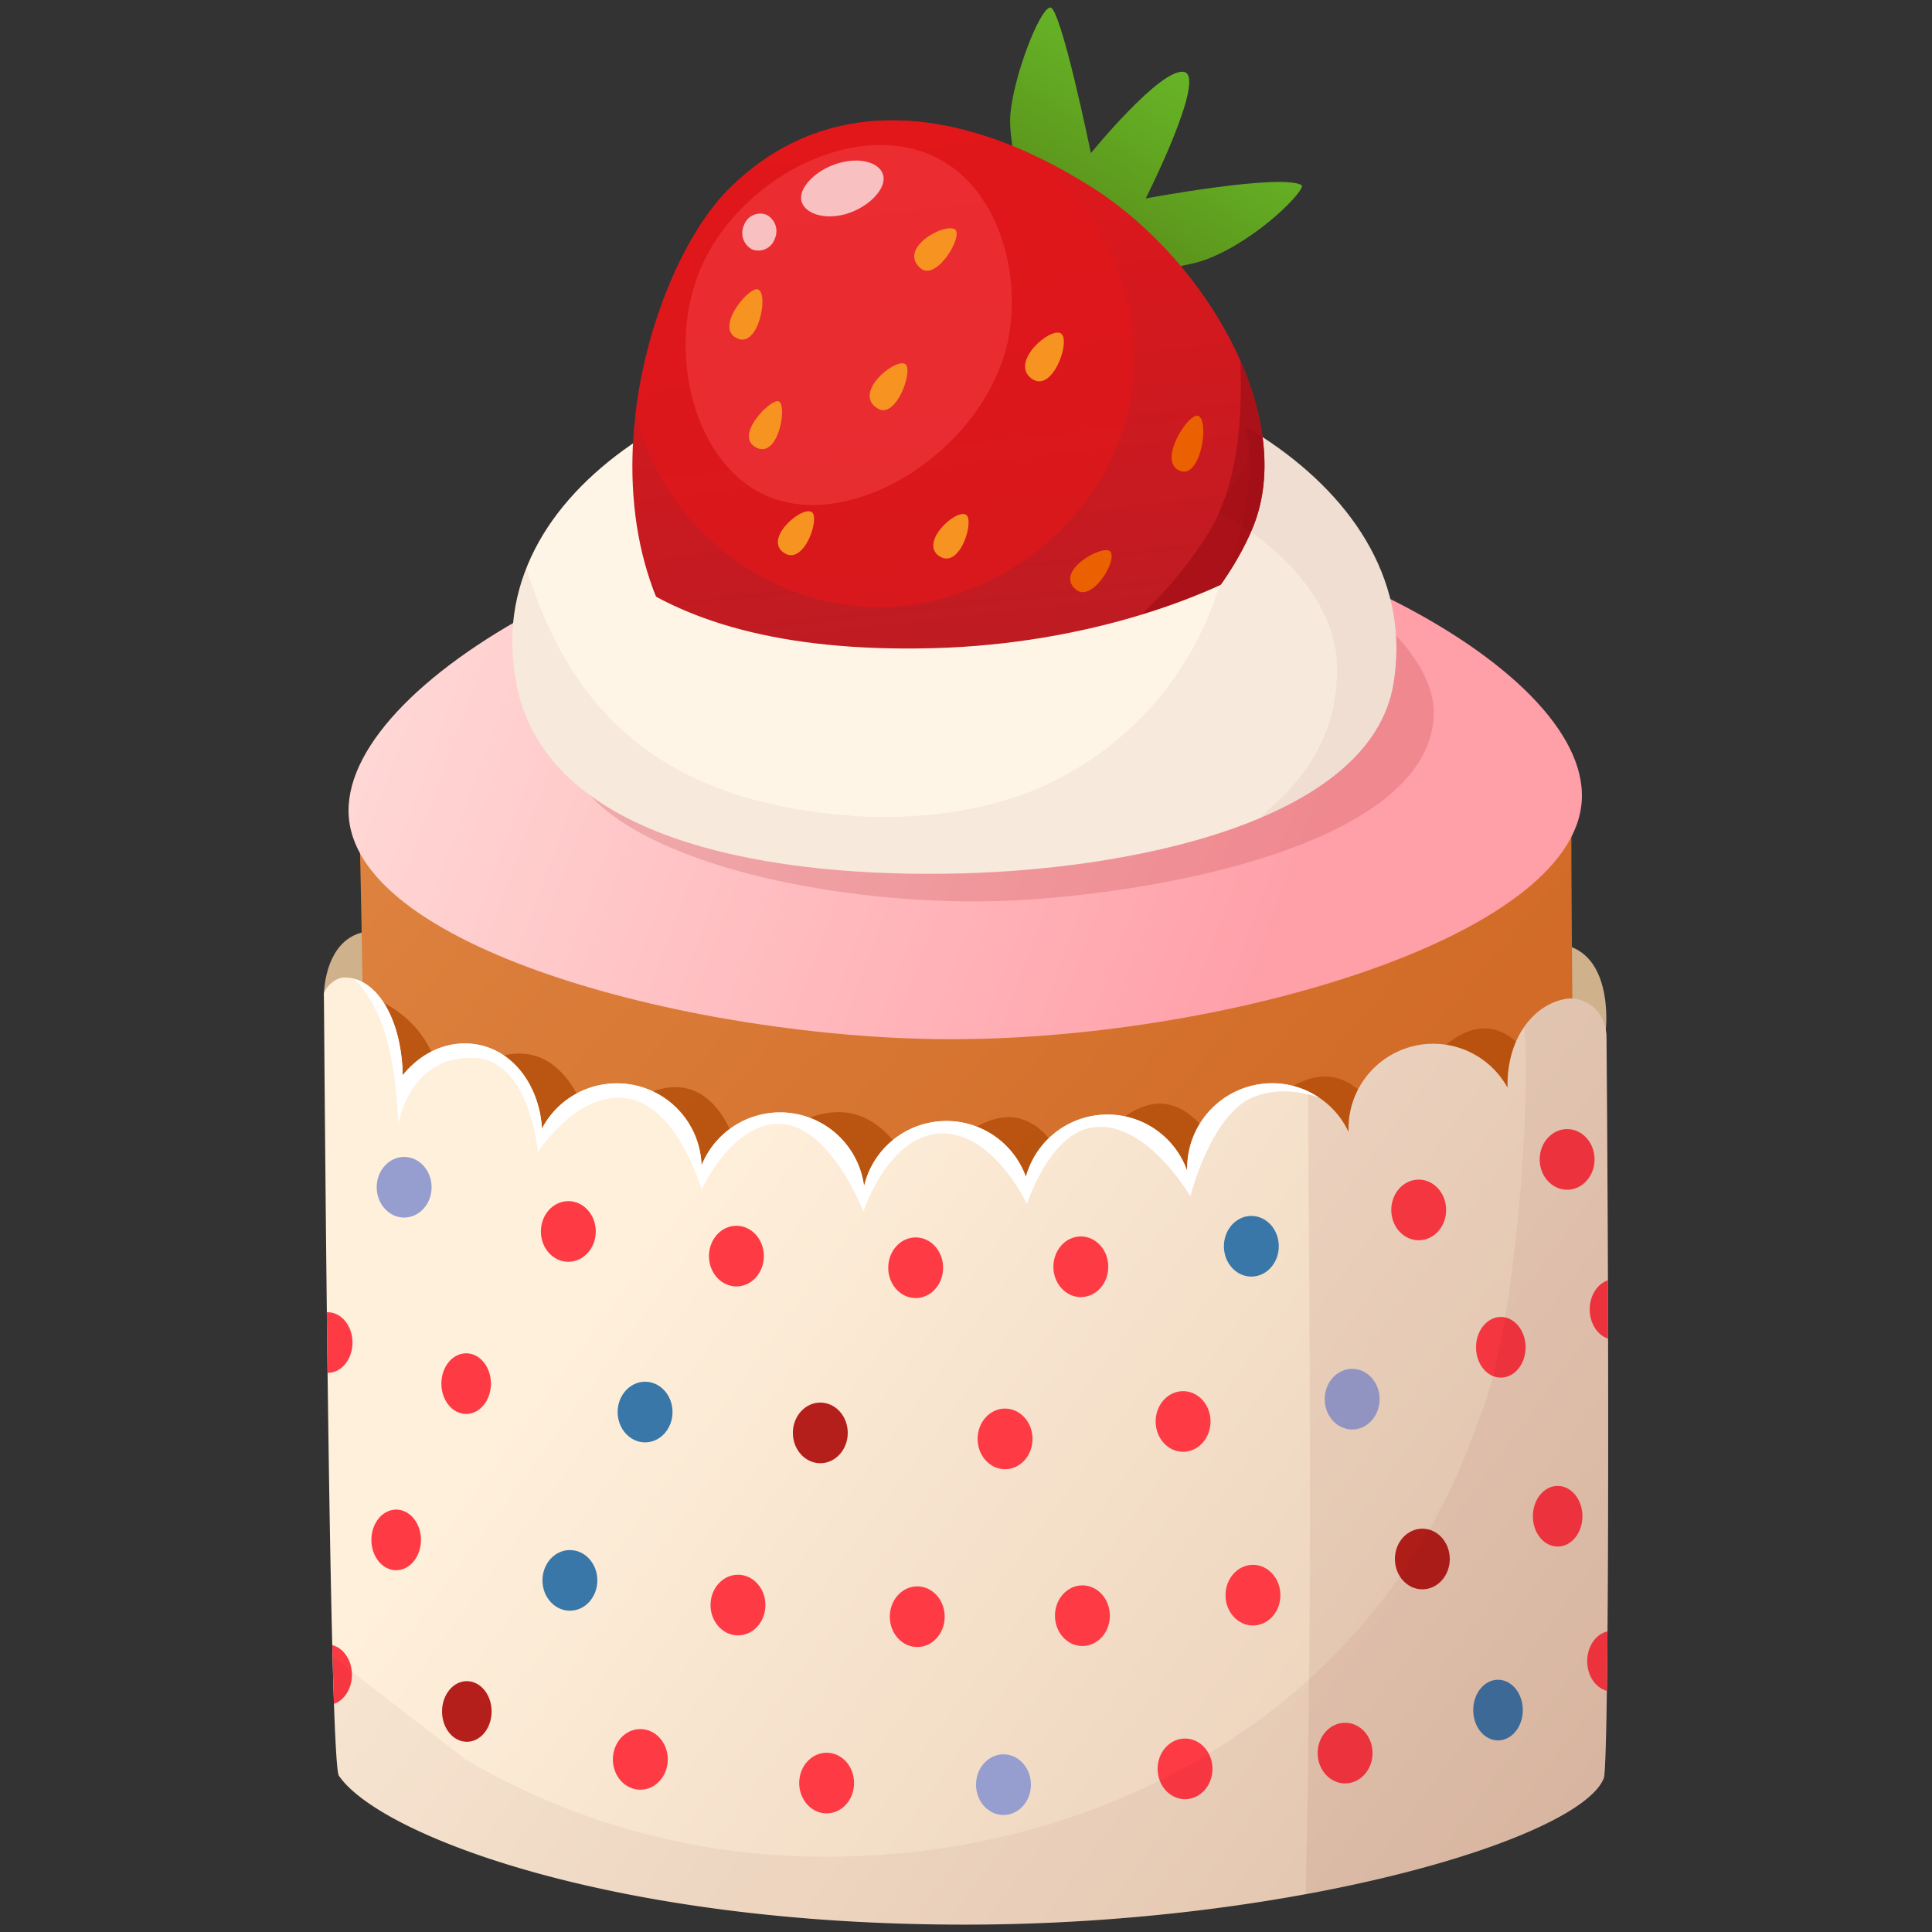 <svg xmlns="http://www.w3.org/2000/svg" xmlns:xlink="http://www.w3.org/1999/xlink" viewBox="0 0 516 516"><rect x="0" y="0" width="516" height="516" fill="#333333" stroke="none"/><defs><style>.cls-1{isolation:isolate;}.cls-2{fill:#cfb28c;}.cls-3{fill:url(#linear-gradient);}.cls-4{fill:#b34d09;opacity:0.8;}.cls-5{fill:url(#linear-gradient-2);}.cls-6{fill:#b32f2f;opacity:0.2;}.cls-7{fill:url(#linear-gradient-3);}.cls-8{fill:#959ecf;}.cls-9{fill:#fe3a44;}.cls-10{fill:#3977a9;}.cls-11{fill:#b51f1b;}.cls-12,.cls-13{fill:#590800;mix-blend-mode:multiply;}.cls-12{opacity:0.05;}.cls-13{opacity:0.07;}.cls-14,.cls-23{fill:#fff;}.cls-15{fill:#fff5e6;}.cls-16{fill:url(#linear-gradient-4);}.cls-17{fill:url(#linear-gradient-5);}.cls-18{fill:#ab1118;}.cls-19{fill:#e1171b;}.cls-19,.cls-23{opacity:0.7;}.cls-20{fill:#f74346;opacity:0.5;}.cls-21{fill:#f79421;}.cls-22{fill:#eb6000;}</style><linearGradient id="linear-gradient" x1="102.37" y1="199.75" x2="308.53" y2="376.45" gradientUnits="userSpaceOnUse"><stop offset="0" stop-color="#de8340"/><stop offset="1" stop-color="#d16b27"/></linearGradient><linearGradient id="linear-gradient-2" x1="86.62" y1="145.39" x2="347.62" y2="242.45" gradientUnits="userSpaceOnUse"><stop offset="0" stop-color="#ffdedb"/><stop offset="1" stop-color="#ff9fa8"/></linearGradient><linearGradient id="linear-gradient-3" x1="182.26" y1="316.7" x2="494.16" y2="545.95" gradientUnits="userSpaceOnUse"><stop offset="0" stop-color="#fff0db"/><stop offset="1" stop-color="#e0c0a8"/></linearGradient><linearGradient id="linear-gradient-4" x1="306.3" y1="63.13" x2="245.46" y2="119.29" gradientTransform="translate(8.76 38.35) rotate(-16)" gradientUnits="userSpaceOnUse"><stop offset="0" stop-color="#68b728"/><stop offset="0.28" stop-color="#63aa23"/><stop offset="0.8" stop-color="#578917"/><stop offset="1" stop-color="#527a11"/></linearGradient><linearGradient id="linear-gradient-5" x1="440.4" y1="-20.02" x2="502.48" y2="102.54" gradientTransform="translate(-176.56 -101.37) rotate(20.48)" gradientUnits="userSpaceOnUse"><stop offset="0" stop-color="#e1171b"/><stop offset="1" stop-color="#bf1b23"/></linearGradient></defs><title>Artboard 10</title><g class="cls-1"><g id="Layer_1" data-name="Layer 1"><path class="cls-2" d="M86.49,265.63c.31-7.07,3.21-16,12-16.88,21.43-2.28,60.34-15.87,150.31-15.87,98.11,0,143.18,18.29,166.26,19.15,16.27.6,13.83,22.9,13.83,22.9s-67,62.56-152.73,68.64S86,276.42,86.49,265.63Z"/><path class="cls-3" d="M103.41,458.39c10.25,12.05,67.3,37.13,159.63,36.12,80.82-.89,142.52-25.92,153.62-37.69,6.86-7.26,3-148.24,3-243.14-20.09-4-106.8,22.65-163.78,26.57-49.8,3.43-160-44.5-159.94-22C97.67,283.44,98.49,452.61,103.41,458.39Z"/><path class="cls-4" d="M97.65,265.8s19,5.06,20.24,26.15c0,0,28.67-29.94,40.48,11,0,0,29.1-33.31,40.06,8.43,0,0,30.36-35.42,46.81,5.06,0,0,26.14-40.06,41.32-.84,0,0,21.51-43,40.49-5.48,0,0,23.61-41.33,41.32-12.23l14.76-15.6s14.34-19,27.41,2.95-90.66,72.11-90.66,72.11l-164-9.7L97.23,297Z"/><path class="cls-5" d="M93.18,218.49c-3.29-36.16,83.2-84.21,164.28-85.05,79.94-.82,167.23,44.09,165,80.38-2.28,36.89-97,64.18-170.12,63.73C186.58,277.15,96.43,254.1,93.18,218.49Z"/><path class="cls-6" d="M250.66,131.22c-50.28,6.12-103.32,42.09-99.47,68.8,4.12,28.62,73.16,43.83,124.33,40.2,43.39-3.08,105.28-17,107.4-48.61C384.86,162.68,314.65,123.42,250.66,131.22Z"/><path class="cls-7" d="M429.06,276.52c-.44-7.1-6.3-10.56-11-9.71-8.38,1.52-15.43,10.26-15.43,22.91,0,.26,0,.52,0,.78a22.63,22.63,0,0,0-42.46,11.18c0,.21,0,.41,0,.62a22.63,22.63,0,0,0-43.1,9.92c0,.18,0,.35,0,.53A22.58,22.58,0,0,0,274,314.32a22.58,22.58,0,0,0-43.23,2.52,22.61,22.61,0,0,0-43.41-5.55,22.61,22.61,0,0,0-42.62-9.85c-.67-12-8.64-22.75-20.62-22.75-6.62,0-12.48,3.42-16.56,8.49-.3-15.18-7-26.11-15.51-26.11-3.15,0-5.72,3.64-5.54,4.56.06,4.09,1.34,204.7,4,208.62C101.43,490.34,165.71,515,263.27,514c85.4-.94,158.73-23.2,165.07-39.08C429.63,471.68,429.84,367.7,429.06,276.52Z"/><ellipse class="cls-8" cx="107.94" cy="317.09" rx="7.33" ry="8.1"/><ellipse class="cls-9" cx="151.79" cy="328.9" rx="7.33" ry="8.1"/><ellipse class="cls-9" cx="124.5" cy="369.54" rx="6.62" ry="8.1"/><ellipse class="cls-9" cx="105.81" cy="411.28" rx="6.62" ry="8.1"/><ellipse class="cls-9" cx="400.84" cy="359.84" rx="6.62" ry="8.1"/><ellipse class="cls-10" cx="400.09" cy="456.73" rx="6.62" ry="8.1"/><ellipse class="cls-11" cx="124.68" cy="457.1" rx="6.62" ry="8.1"/><path class="cls-9" d="M94,447.3c0-3.9-2.25-7.15-5.25-7.92.14,5.81.3,11.1.46,15.71C91.94,454.12,94,451,94,447.3Z"/><path class="cls-9" d="M423.91,443.67c0,3.9,2.26,7.16,5.25,7.93.07-4.72.13-10,.17-15.89C426.25,436.4,423.91,439.7,423.91,443.67Z"/><ellipse class="cls-9" cx="416.02" cy="404.96" rx="6.62" ry="8.1"/><path class="cls-9" d="M424.58,349.72c0,3.75,2.08,6.89,4.91,7.82,0-5.15,0-10.37,0-15.63C426.64,342.85,424.58,346,424.58,349.72Z"/><path class="cls-9" d="M94.15,358.57c0-4.47-3-8.1-6.62-8.1h-.25c.06,5.35.12,10.77.19,16.19h.06C91.18,366.68,94.15,363.05,94.15,358.57Z"/><ellipse class="cls-10" cx="172.29" cy="377.13" rx="7.33" ry="8.1"/><ellipse class="cls-11" cx="219.09" cy="382.7" rx="7.33" ry="8.1"/><ellipse class="cls-9" cx="220.78" cy="476.22" rx="7.33" ry="8.1"/><ellipse class="cls-9" cx="171.02" cy="469.9" rx="7.33" ry="8.1"/><ellipse class="cls-9" cx="268.43" cy="384.3" rx="7.33" ry="8.1"/><ellipse class="cls-8" cx="268.01" cy="476.65" rx="7.33" ry="8.1"/><ellipse class="cls-9" cx="315.98" cy="379.65" rx="7.33" ry="8.1"/><ellipse class="cls-9" cx="316.5" cy="472.43" rx="7.33" ry="8.1"/><ellipse class="cls-8" cx="361.14" cy="373.69" rx="7.33" ry="8.1"/><ellipse class="cls-9" cx="359.25" cy="468.22" rx="7.33" ry="8.1"/><ellipse class="cls-9" cx="196.68" cy="335.48" rx="7.33" ry="8.1"/><ellipse class="cls-9" cx="244.56" cy="338.59" rx="7.33" ry="8.1"/><ellipse class="cls-9" cx="288.67" cy="338.33" rx="7.33" ry="8.1"/><ellipse class="cls-10" cx="334.21" cy="332.85" rx="7.33" ry="8.1"/><ellipse class="cls-9" cx="378.91" cy="323.15" rx="7.33" ry="8.1"/><ellipse class="cls-9" cx="418.55" cy="309.66" rx="7.33" ry="8.1"/><ellipse class="cls-10" cx="152.21" cy="422.09" rx="7.33" ry="8.1"/><ellipse class="cls-9" cx="197.1" cy="428.68" rx="7.33" ry="8.1"/><ellipse class="cls-9" cx="244.98" cy="431.79" rx="7.33" ry="8.1"/><ellipse class="cls-9" cx="289.09" cy="431.52" rx="7.33" ry="8.1"/><ellipse class="cls-9" cx="334.64" cy="426.04" rx="7.33" ry="8.1"/><ellipse class="cls-11" cx="379.88" cy="416.38" rx="7.33" ry="8.1"/><path class="cls-12" d="M429.06,276.52c-.44-7.1-6.3-10.56-11-9.71a17.38,17.38,0,0,0-11,7.56c1.9,15.62-1.91,81.58-12.13,104.71-26.71,79-102.15,116.81-173.67,116.81h-.84A189.05,189.05,0,0,1,124.45,470L88.8,442.41c.48,18.42,1,30.89,1.69,31.84C101.43,490.34,165.71,515,263.27,514c85.4-.94,158.73-23.2,165.07-39.08C429.63,471.68,429.84,367.7,429.06,276.52Z"/><path class="cls-13" d="M429.06,276.52c-.44-7.1-6.3-10.56-11-9.71-8.38,1.52-15.43,10.26-15.43,22.91,0,.26,0,.52,0,.78a22.63,22.63,0,0,0-42.46,11.18c0,.21,0,.41,0,.62a23,23,0,0,0-10.8-10.82c0,2.17,0,4.34,0,6.52.53,69.25,1,138.59-.66,207.85,44.24-8.13,75.51-20.84,79.55-31C429.63,471.68,429.84,367.7,429.06,276.52Z"/><path class="cls-14" d="M274.26,321.55s5.8-17.93,16.66-20.27c14.64-3.15,27,18.24,27,18.24s5.47-21.88,16.79-26.49c6.47-2.63,13.06-1.43,17.53.08a22.33,22.33,0,0,0-12.47-3.8,22.8,22.8,0,0,0-22.68,22.91c0,.18,0,.35,0,.53A22.58,22.58,0,0,0,274,314.32a22.58,22.58,0,0,0-43.23,2.52,22.61,22.61,0,0,0-43.41-5.55,22.61,22.61,0,0,0-42.62-9.85c-.67-12-8.64-22.75-20.62-22.75-6.62,0-12.48,3.42-16.56,8.49-.26-13.47-5.59-23.58-12.72-25.68,4.94,6.09,10.31,13.05,11.56,38.66,0,0,2.94-18.59,20.53-17.6,14.59.82,16.76,25.14,16.76,25.14s9.57-15.11,22.3-14.52c14.63.67,21.39,24.54,21.39,24.54s7.47-16.6,19.58-17.56c14.19-1.13,23.64,23.41,23.64,23.41s6.21-18.95,19.14-20.71C264.58,300.83,274.26,321.55,274.26,321.55Z"/><path class="cls-15" d="M252.69,93.64c-60.21,1-125.79,36-114.64,89.72,8.29,39.89,63.69,50.57,113.9,50,49.92-.52,114-14,120.19-50.61C381.08,129.88,314.83,92.59,252.69,93.64Z"/><path id="_Path_" data-name="&lt;Path&gt;" class="cls-16" d="M276.75,64.48s-7.82-23.79-6.89-34.08,7.78-28,10.6-28.4,10.9,38.9,10.9,38.9S310,18,316.22,19.21,306,53,306,53s36.12-6.73,41.62-3.56c1.5.86-11.24,14.34-25.16,19.74-10,3.89-34.85,4.29-34.85,4.29Z"/><g id="_Group_" data-name="&lt;Group&gt;"><g id="_Group_2" data-name="&lt;Group&gt;"><path id="_Path_2" data-name="&lt;Path&gt;" class="cls-17" d="M291.44,49.91c-35.39-22.37-71-25.25-96.92.7-24.13,24.22-45.67,104.93,6.54,141.16,49,34,116.44-10,133.45-50.65C346.58,112.31,323,69.84,291.44,49.91Z"/><path class="cls-18" d="M334.51,141.12c5.54-13.22,3.55-29.3-3.25-44.77.6,13.84-.46,28.68-5.64,40.52a45.54,45.54,0,0,1-3.45,6.44c-18.66,28.76-48.38,47.78-84.89,48.06-12.64.1-28.29-3.35-39.1-10.3-11.8-7.59-19.42-16.92-22.72-22.33a19.74,19.74,0,0,1,.69,2.75,71.1,71.1,0,0,0,24.91,30.28C250,225.74,317.5,181.75,334.51,141.12Z"/><path class="cls-18" d="M174,156.08a22.66,22.66,0,0,0,1.44,2.66A7.5,7.5,0,0,0,174,156.08Z"/><path class="cls-19" d="M274.78,40.91c-29.69-13.5-58.45-12.18-80.26,9.7-11.13,11.18-21.7,34.39-24.74,59.7,6.4,27.93,31.18,48.44,57.68,51.47,35.36,4.05,72.37-23.17,75.28-61.45C304.54,76.58,292.77,54.47,274.78,40.91Z"/><path class="cls-20" d="M251,42.56c-21.87-11.9-54.86,5.31-64.61,31-8,21.06-1,49.38,17.18,58.31,23.24,11.42,59.39-11.52,65.65-40.9C272.76,74.17,267.33,51.48,251,42.56Z"/><path id="_Path_3" data-name="&lt;Path&gt;" class="cls-21" d="M234.48,109.15c5,2.9,9.75-10.88,7.15-12C238.68,95.88,227.6,105.11,234.48,109.15Z"/><path id="_Path_4" data-name="&lt;Path&gt;" class="cls-21" d="M245.76,71.56c4.3,3.87,11.63-8.65,9.3-10.28C252.41,59.42,239.79,66.19,245.76,71.56Z"/><path id="_Path_5" data-name="&lt;Path&gt;" class="cls-21" d="M197.32,90.53c5.33,1.84,8-12,5.17-13.22C200.07,76.3,190.25,88.09,197.32,90.53Z"/><g id="_Group_3" data-name="&lt;Group&gt;"><path id="_Path_6" data-name="&lt;Path&gt;" class="cls-22" d="M315.2,125.78c5.57,2.11,7.89-13.58,4.82-14.72C317.43,110.1,308.87,123.39,315.2,125.78Z"/></g><g id="_Group_4" data-name="&lt;Group&gt;"><path id="_Path_7" data-name="&lt;Path&gt;" class="cls-21" d="M275.37,101c5.66,4.46,10.76-10.11,8-11.94S269.75,96.55,275.37,101Z"/></g><g id="_Group_5" data-name="&lt;Group&gt;"><path id="_Path_8" data-name="&lt;Path&gt;" class="cls-22" d="M287.28,157.42c4.34,3.78,11.45-8,9.19-10.18C294.56,145.36,281.53,152.42,287.28,157.42Z"/></g><g id="_Group_6" data-name="&lt;Group&gt;"><path id="_Path_9" data-name="&lt;Path&gt;" class="cls-22" d="M235.87,183.77c4.22,3.91,11.69-7.58,9.5-9.87C243.52,172,230.28,178.57,235.87,183.77Z"/></g><g id="_Group_7" data-name="&lt;Group&gt;"><path id="_Path_10" data-name="&lt;Path&gt;" class="cls-21" d="M251.15,148.71c5.41,3.07,9.22-10,6.8-11.26C255.09,135.91,245.15,145.3,251.15,148.71Z"/></g><g id="_Group_8" data-name="&lt;Group&gt;"><path id="_Path_11" data-name="&lt;Path&gt;" class="cls-21" d="M209.53,147.74c5.28,3.3,9.59-9.56,7.23-11C214,135.12,203.66,144.08,209.53,147.74Z"/></g><g id="_Group_9" data-name="&lt;Group&gt;"><path id="_Path_12" data-name="&lt;Path&gt;" class="cls-21" d="M202,119.55c5.91,3,8.34-11.27,6-12.36C206,106.27,195.78,116.44,202,119.55Z"/></g></g><path id="_Path_13" data-name="&lt;Path&gt;" class="cls-23" d="M236,47.51c-.21-3.56-5.23-5.68-11.39-4.11C218.8,44.87,214.4,49,214,52.24c-.57,4.09,5,6.76,11.66,5C231.5,55.61,236.18,51.1,236,47.51Z"/></g><path class="cls-23" d="M204.68,57.34a4.93,4.93,0,0,1,2.24,6.45,4.63,4.63,0,0,1-6,2.84,4.94,4.94,0,0,1-2.23-6.45A4.61,4.61,0,0,1,204.68,57.34Z"/><path class="cls-15" d="M164.43,152.35c17.28,13.42,44,21.81,84.66,20.77,41.43-1.06,76.14-14.14,93.06-25.88-13.77,43.64-54.95,71.71-97.44,68.27C208.92,212.61,177.37,187.79,164.43,152.35Z"/><path class="cls-12" d="M332.81,114l.81,6A74.27,74.27,0,0,1,325.14,158,86,86,0,0,1,277,210.67c-14.18,6.17-33.13,8.31-48.51,7.27-52.55-3.57-76.27-28.65-87.91-66.22a54.37,54.37,0,0,0-2.54,31.64c8.29,39.89,63.69,50.57,113.9,50,49.92-.52,114-14,120.19-50.61C377,154,359.65,129.89,332.81,114Z"/><path class="cls-12" d="M332.81,114l.81,6c.2,5.43-7.14,11.73-8,16.87,18.43,9.7,30.52,25.3,31.37,39.21.75,12.5-2.68,26.93-18.37,40.32-.16.52-1.83,1.61-2,2.12,18.94-8,32.82-19.63,35.53-35.72C377,154,359.65,129.89,332.81,114Z"/></g></g></svg>